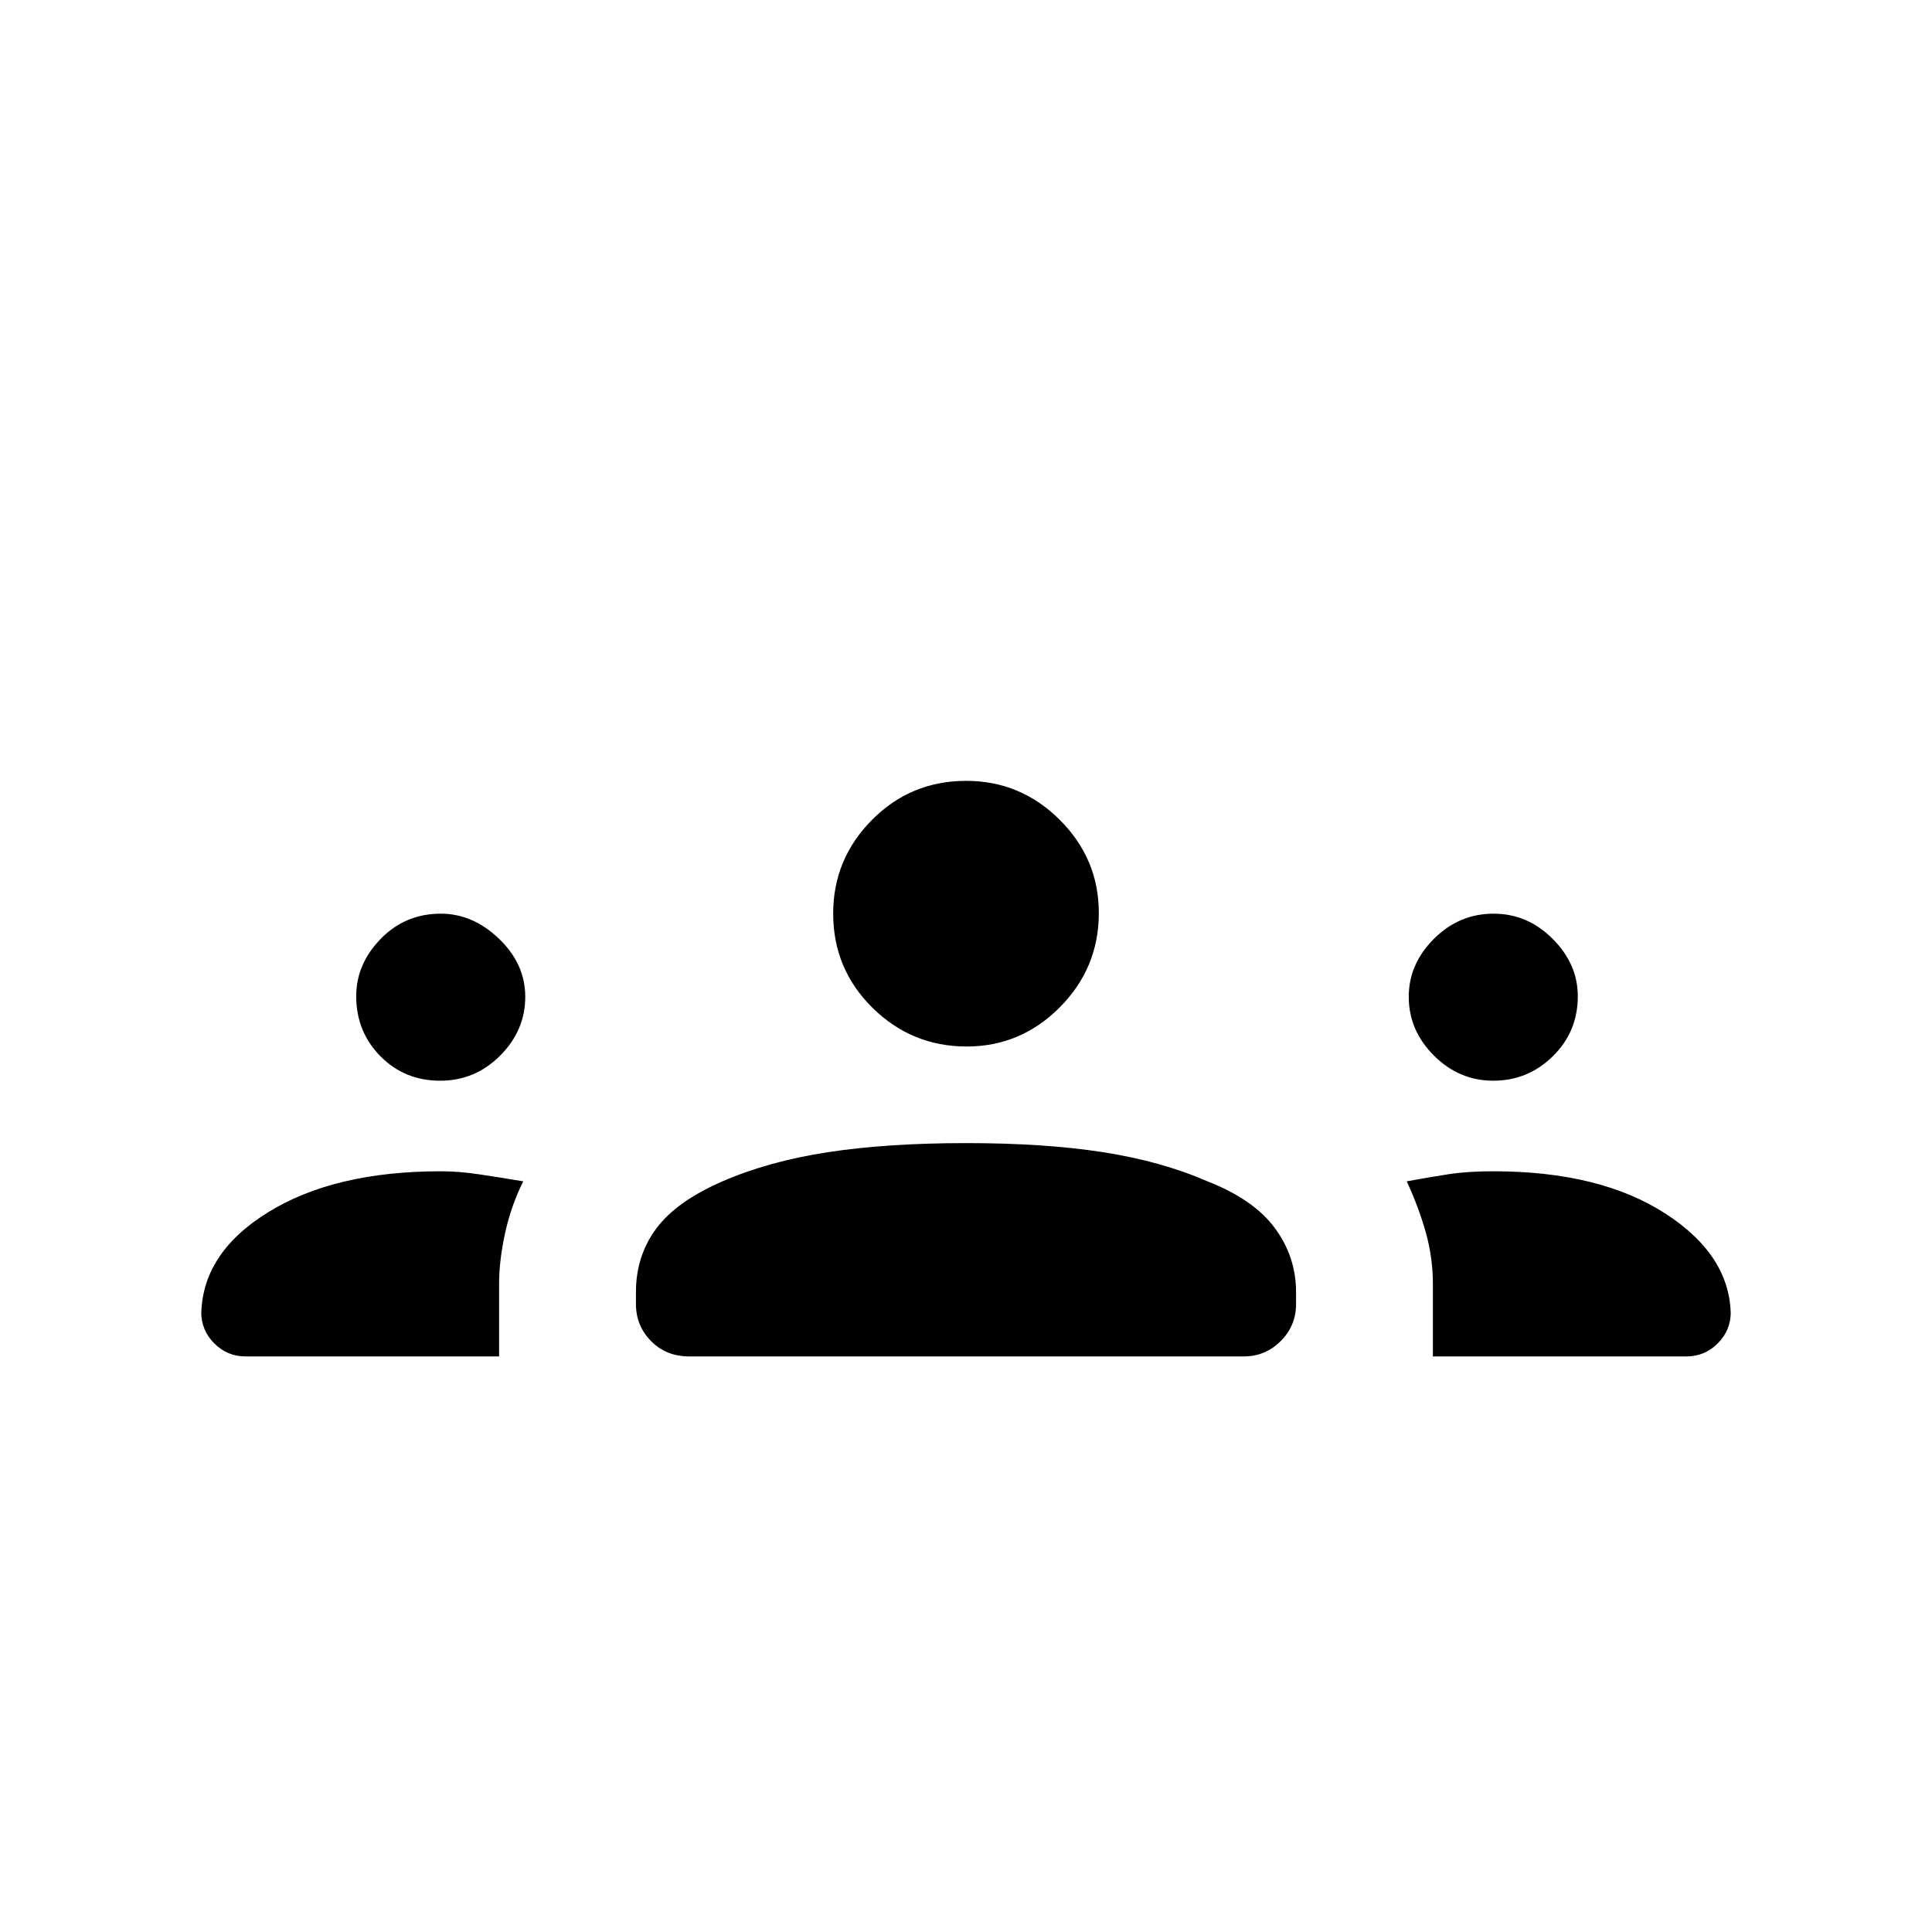 <svg xmlns="http://www.w3.org/2000/svg" height="20" viewBox="0 -960 960 960" width="20"><path d="M122-286q-9.05 0-15.53-6.48Q100-298.95 100-308v2q0-31 33-51.5t86-20.5q9 0 19 1.5t22 3.5q-6 12-9 25.61-3 13.62-3 25.39v36H122Zm220.41 0q-11.41 0-18.91-7.63-7.5-7.62-7.5-18.37v-6q0-17.84 10-31.42Q336-363 359-373q23-10 52.5-14.5t68.6-4.5q38.9 0 67.9 4.5 29 4.5 52 14.5 23 9 33.5 23.27T644-318v6q0 10.75-7.62 18.37Q628.75-286 618-286H342.41ZM712-286v-35.86q0-13.14-3.5-25.64T699-373q11-2 20.5-3.5T742-378q53 0 85.5 21t32.5 51v-2q0 9.05-6.47 15.52Q847.05-286 838-286H712ZM218.73-423Q201-423 189-435.19T177-465q0-16 12.19-28.5T219-506q16 0 29 12.5t13 28.8q0 16.7-12.45 29.2T218.73-423ZM742-423q-17 0-29.5-12.5T700-464.7q0-16.3 12.5-28.8t29.69-12.5q16.81 0 29.31 12.5T784-465q0 17.62-12.37 29.81Q759.25-423 742-423Zm-261.65-17q-27.35 0-46.85-19.27t-19.5-46.8q0-27.08 19.27-46.51Q452.54-572 480.07-572q27.08 0 46.51 19.37Q546-533.25 546-506.35q0 27.35-19.37 46.85-19.38 19.5-46.28 19.5Z"/></svg>